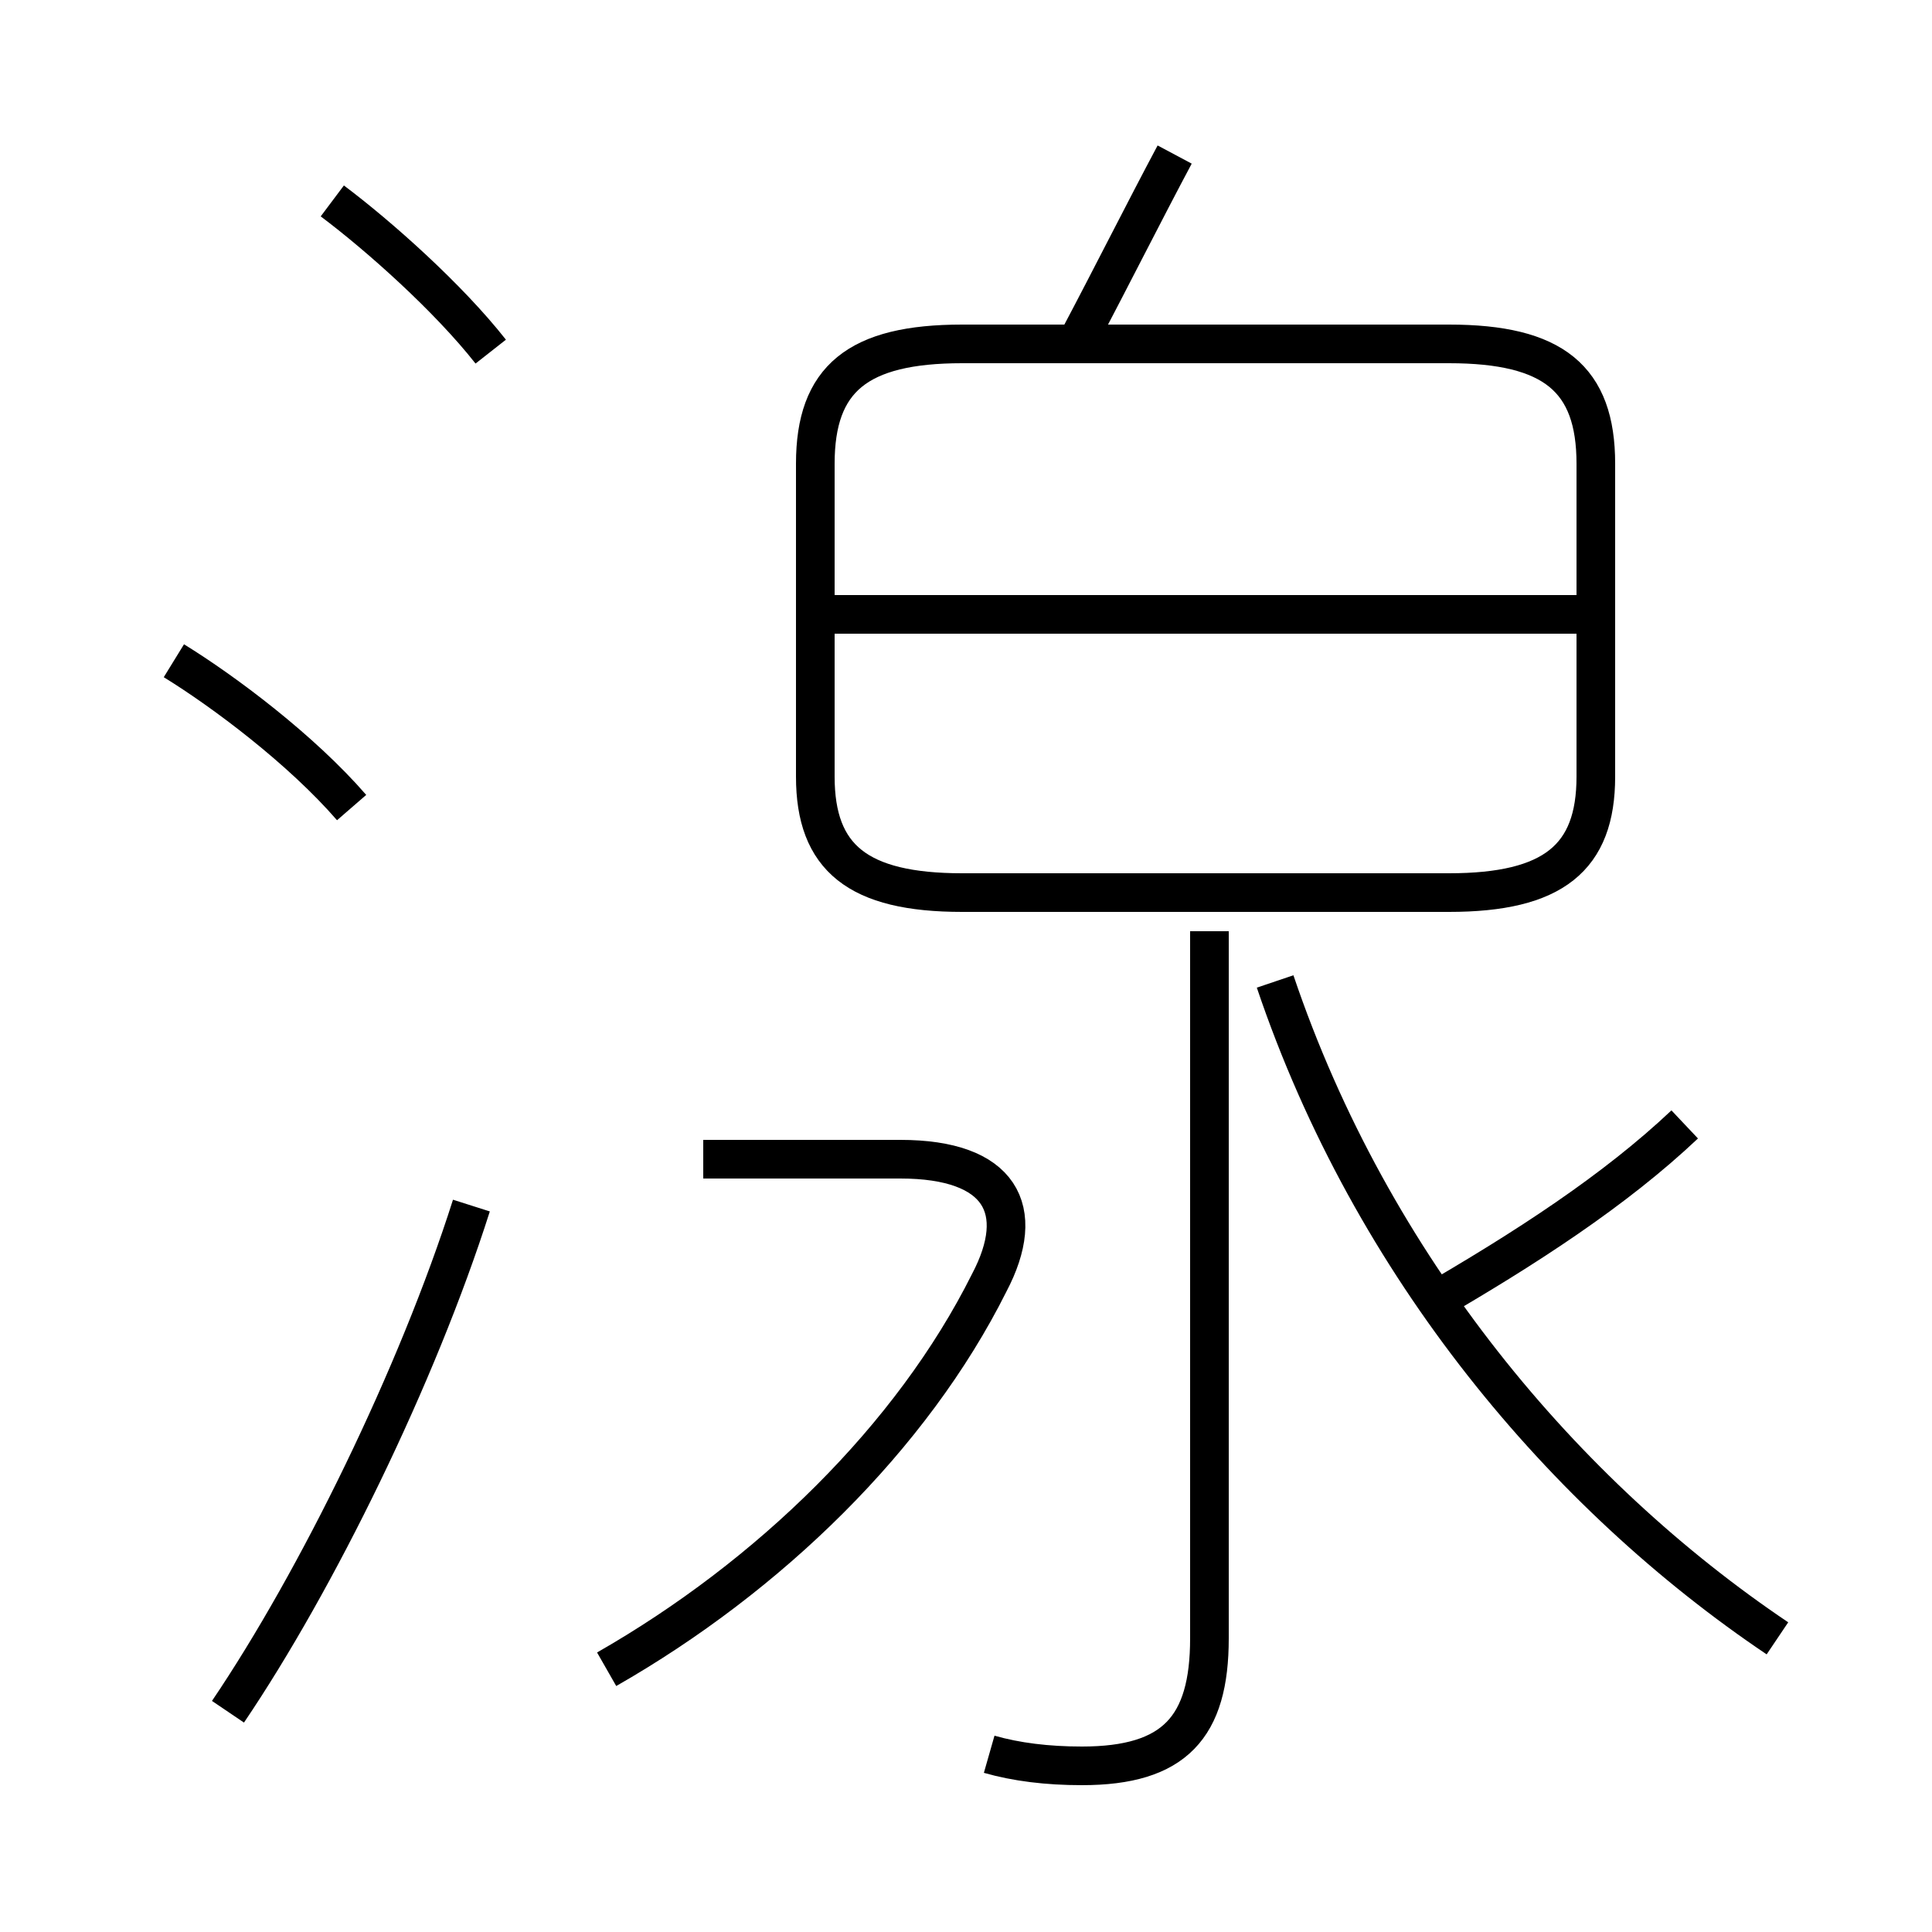 <?xml version='1.0' encoding='utf8'?>
<svg viewBox="0.0 -6.0 50.0 50.0" version="1.1" xmlns="http://www.w3.org/2000/svg">
<rect x="0.0" y="-6.0" width="50.0" height="50.0" fill="#808080" stroke="none"/>
<rect x="-1000" y="-1000" width="2000" height="2000" stroke="white" fill="white"/>
<g style="fill:white;stroke:#000000;  stroke-width:1">
<path d="M 24.9 -20.9 L 37.5 -20.9 C 40.2 -20.9 41.3 -21.8 41.3 -23.9 L 41.3 -32.0 C 41.3 -34.2 40.2 -35.1 37.5 -35.1 L 24.9 -35.1 C 22.2 -35.1 21.1 -34.2 21.1 -32.0 L 21.1 -23.9 C 21.1 -21.8 22.2 -20.9 24.9 -20.9 Z M 5.9 0.3 C 8.2 -3.1 10.8 -8.4 12.2 -12.8 M 15.7 -0.8 C 19.9 -3.2 23.6 -6.8 25.6 -10.8 C 26.6 -12.7 25.9 -14.0 23.3 -14.0 L 18.2 -14.0 M 9.1 -23.1 C 7.8 -24.6 5.8 -26.1 4.5 -26.9 M 25.6 1.4 C 26.3 1.6 27.1 1.7 28.0 1.7 C 30.4 1.7 31.3 0.7 31.3 -1.6 L 31.3 -19.9 M 12.7 -34.9 C 11.6 -36.3 9.8 -37.9 8.6 -38.8 M 46.0 -1.6 C 40.5 -5.3 35.5 -11.2 33.0 -18.6 M 36.9 -10.2 C 39.5 -11.7 41.8 -13.2 43.6 -14.9 M 40.9 -28.1 L 21.4 -28.1 M 27.9 -35.2 C 28.8 -36.9 29.6 -38.5 30.4 -40.0" transform="translate(0.0 38.0)" />
</g>
</svg>